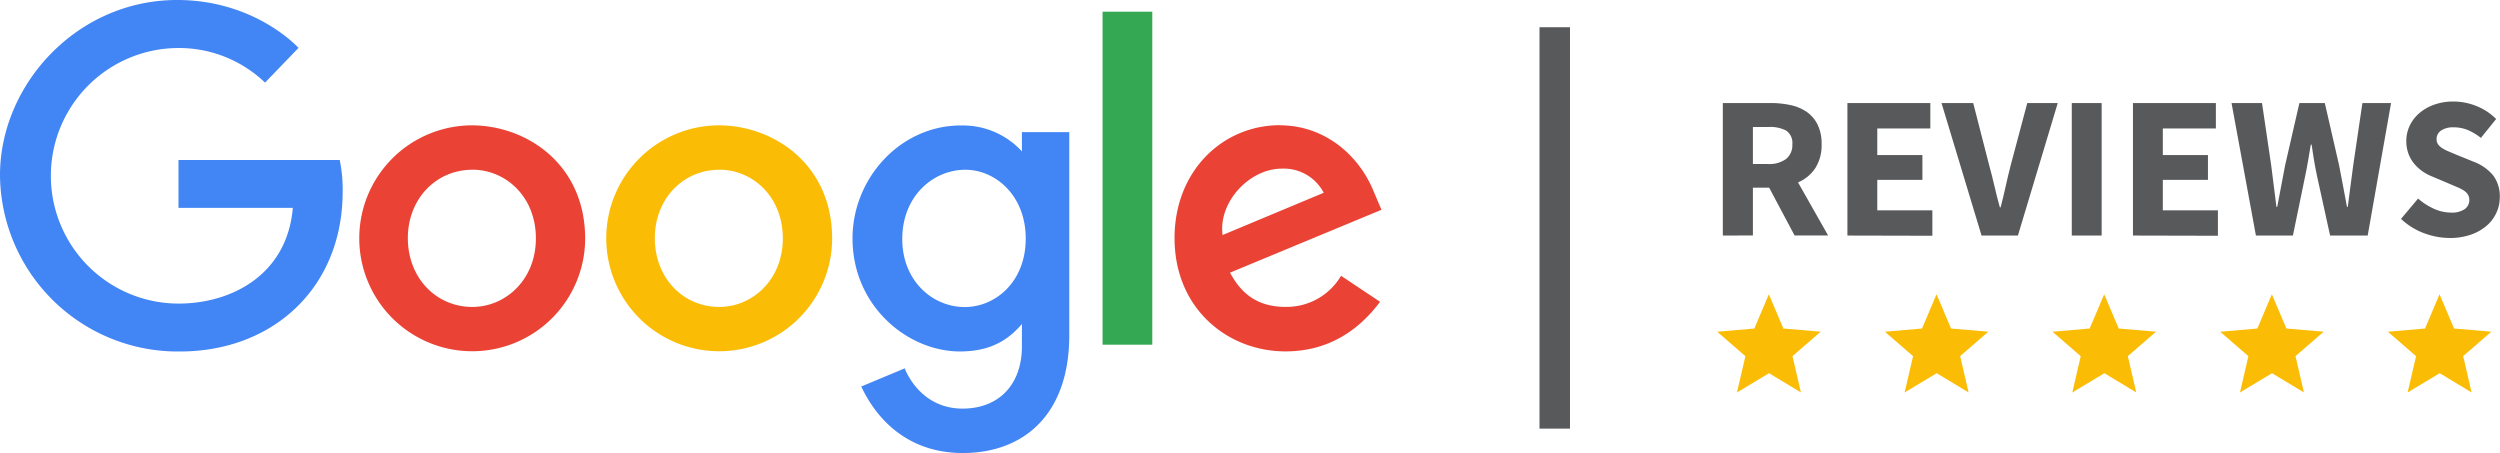 <svg id="Layer_1" data-name="Layer 1" xmlns="http://www.w3.org/2000/svg" xmlns:xlink="http://www.w3.org/1999/xlink" viewBox="0 0 492.04 89.17"><defs><style>.cls-1{fill:none;}.cls-2{isolation:isolate;}.cls-3{fill:#58595b;}.cls-4{clip-path:url(#clip-path);}.cls-5{fill:#fbbc05;}.cls-6{fill:#4285f4;}.cls-7{fill:#ea4335;}.cls-8{fill:#34a853;}</style><clipPath id="clip-path" transform="translate(0)"><rect class="cls-1" x="338" y="57.92" width="152.82" height="21.43"/></clipPath></defs><title>google-reviews</title><g class="cls-2"><g class="cls-2"><path class="cls-3" d="M339.08,46.36V20.28h9.4a18.15,18.15,0,0,1,3.9.4A8.9,8.9,0,0,1,355.56,22a6.71,6.71,0,0,1,2.16,2.5,8.46,8.46,0,0,1,.8,3.88,8.28,8.28,0,0,1-1.26,4.74,7.68,7.68,0,0,1-3.38,2.78l5.92,10.44h-6.6l-5-9.4H345v9.4ZM345,32.28h3a5.54,5.54,0,0,0,3.54-1,3.5,3.5,0,0,0,1.22-2.9,2.9,2.9,0,0,0-1.22-2.68A6.75,6.75,0,0,0,348,25h-3Z" transform="translate(0)"/><path class="cls-3" d="M363.6,46.36V20.28h16.32v5H369.48v5.24h8.88V35.4h-8.88v6h10.84v5Z" transform="translate(0)"/><path class="cls-3" d="M390,46.36l-7.88-26.08h6.24l3.12,12.16q.6,2.16,1.06,4.18t1.06,4.18h.16q.56-2.16,1-4.18t1-4.18L399,20.28h6l-7.84,26.08Z" transform="translate(0)"/><path class="cls-3" d="M407.76,46.36V20.28h5.88V46.36Z" transform="translate(0)"/><path class="cls-3" d="M419.8,46.36V20.28h16.32v5H425.68v5.24h8.88V35.4h-8.88v6h10.84v5Z" transform="translate(0)"/><path class="cls-3" d="M444,46.36,439.2,20.28h6l1.8,12.2q.24,2,.52,4.1t.52,4.14h.16q.4-2.08.78-4.14t.78-4.1l2.8-12.2h5l2.8,12.2q.4,2,.78,4.06t.78,4.18h.16q.28-2.12.54-4.16t.54-4.08l1.8-12.2h5.64L466,46.36h-7.4L456,34.52q-.32-1.52-.58-3.06t-.46-3h-.16l-.5,3q-.26,1.54-.58,3.06l-2.44,11.84Z" transform="translate(0)"/><path class="cls-3" d="M482.2,46.84a14.63,14.63,0,0,1-5.1-.94,13.28,13.28,0,0,1-4.54-2.82l3.36-4a12.67,12.67,0,0,0,3.1,2,8.15,8.15,0,0,0,3.34.76,4.52,4.52,0,0,0,2.74-.68,2.18,2.18,0,0,0,.9-1.84,2,2,0,0,0-.26-1,2.5,2.5,0,0,0-.76-.78,7.3,7.3,0,0,0-1.2-.64l-1.54-.66-3.4-1.44a10.11,10.11,0,0,1-1.94-1,8.53,8.53,0,0,1-1.68-1.5,6.78,6.78,0,0,1-1.18-2,7.11,7.11,0,0,1-.44-2.58,6.9,6.9,0,0,1,.68-3,7.49,7.49,0,0,1,1.92-2.48,9.17,9.17,0,0,1,2.94-1.66,11.15,11.15,0,0,1,3.74-.6,12.12,12.12,0,0,1,4.5.88,11.4,11.4,0,0,1,3.9,2.56l-3,3.72a11.43,11.43,0,0,0-2.56-1.54,7.25,7.25,0,0,0-2.84-.54,4.2,4.2,0,0,0-2.42.62,2,2,0,0,0-.9,1.74,1.71,1.71,0,0,0,.3,1,2.94,2.94,0,0,0,.84.76,8.58,8.58,0,0,0,1.26.64l1.56.66,3.36,1.36a9.17,9.17,0,0,1,3.78,2.64A6.77,6.77,0,0,1,492,38.76a7.39,7.39,0,0,1-2.58,5.66,9.55,9.55,0,0,1-3.1,1.76A12.29,12.29,0,0,1,482.2,46.84Z" transform="translate(0)"/></g></g><rect class="cls-3" x="303" y="5.36" width="6" height="79"/><g class="cls-4"><path class="cls-5" d="M348.17,73.45l6.28,3.79-1.66-7.15,5.55-4.81L351,64.66l-2.86-6.74-2.86,6.74-7.31.63,5.55,4.81-1.66,7.15Z" transform="translate(0)"/><path class="cls-5" d="M381.17,73.45l6.28,3.79-1.66-7.15,5.55-4.81L384,64.66l-2.86-6.74-2.86,6.74-7.31.63,5.55,4.81-1.66,7.15Z" transform="translate(0)"/><path class="cls-5" d="M414.17,73.45l6.28,3.79-1.66-7.15,5.55-4.81L417,64.66l-2.86-6.74-2.86,6.74-7.31.63,5.55,4.81-1.66,7.15Z" transform="translate(0)"/><path class="cls-5" d="M447.17,73.45l6.28,3.79-1.66-7.15,5.55-4.81L450,64.66l-2.86-6.74-2.86,6.74-7.31.63,5.55,4.81-1.66,7.15Z" transform="translate(0)"/><path class="cls-5" d="M480.17,73.45l6.28,3.79-1.66-7.15,5.55-4.81L483,64.66l-2.86-6.74-2.86,6.74-7.31.63,5.55,4.81-1.66,7.15Z" transform="translate(0)"/></g><path class="cls-6" d="M66.86,31.49H35.13v9.42H57.63c-1.11,13.2-12.1,18.84-22.47,18.84a25.15,25.15,0,0,1,0-50.3,24.43,24.43,0,0,1,17,6.81l6.59-6.83S50.29,0,34.85,0C15.2,0,0,16.59,0,34.5A35,35,0,0,0,35.36,69.18c18.52,0,32.08-12.69,32.08-31.45a28.23,28.23,0,0,0-.58-6.24h0Z" transform="translate(0)"/><path class="cls-7" d="M93,33.4c6.4,0,12.47,5.18,12.47,13.52,0,8.16-6,13.49-12.5,13.49-7.1,0-12.7-5.68-12.7-13.55,0-7.7,5.53-13.45,12.72-13.45Zm-.13-8.73A22.23,22.23,0,1,0,115.17,47C115.17,32.25,103.56,24.67,92.85,24.67Z" transform="translate(0)"/><path class="cls-5" d="M141.6,33.4c6.4,0,12.47,5.18,12.47,13.52,0,8.16-6,13.49-12.5,13.49-7.1,0-12.69-5.68-12.69-13.55,0-7.7,5.53-13.45,12.72-13.45Zm-.13-8.73A22.23,22.23,0,1,0,163.78,47C163.78,32.25,152.17,24.67,141.47,24.67Z" transform="translate(0)"/><path class="cls-6" d="M190,33.41c5.86,0,11.88,5,11.88,13.55s-6,13.47-12,13.47c-6.37,0-12.3-5.17-12.3-13.39C177.59,38.5,183.74,33.41,190,33.41Zm-.86-8.72c-12,0-21.35,10.47-21.35,22.22,0,13.38,10.89,22.26,21.14,22.26,6.34,0,9.71-2.52,12.2-5.4v4.38c0,7.67-4.66,12.27-11.69,12.27-6.79,0-10.2-5-11.38-7.92l-8.55,3.57c3,6.41,9.13,13.09,20,13.09,11.88,0,20.94-7.48,20.94-23.18V26h-9.32V29.8a15.73,15.73,0,0,0-12-5.1h0Z" transform="translate(0)"/><path class="cls-7" d="M252.3,33.19a8.86,8.86,0,0,1,8.23,4.75l-19.91,8.32C239.76,39.82,245.86,33.19,252.3,33.19Zm-.39-8.55c-11.27,0-20.74,9-20.74,22.21,0,14,10.55,22.31,21.82,22.31,9.41,0,15.18-5.15,18.63-9.76l-7.68-5.12A12.44,12.44,0,0,1,253,60.4c-6.25,0-9.12-3.42-10.91-6.74l29.81-12.37-1.55-3.63c-2.88-7.1-9.6-13-18.49-13h0Z" transform="translate(0)"/><path class="cls-8" d="M217,67.84h9.79V2.3H217Z" transform="translate(0)"/></svg>